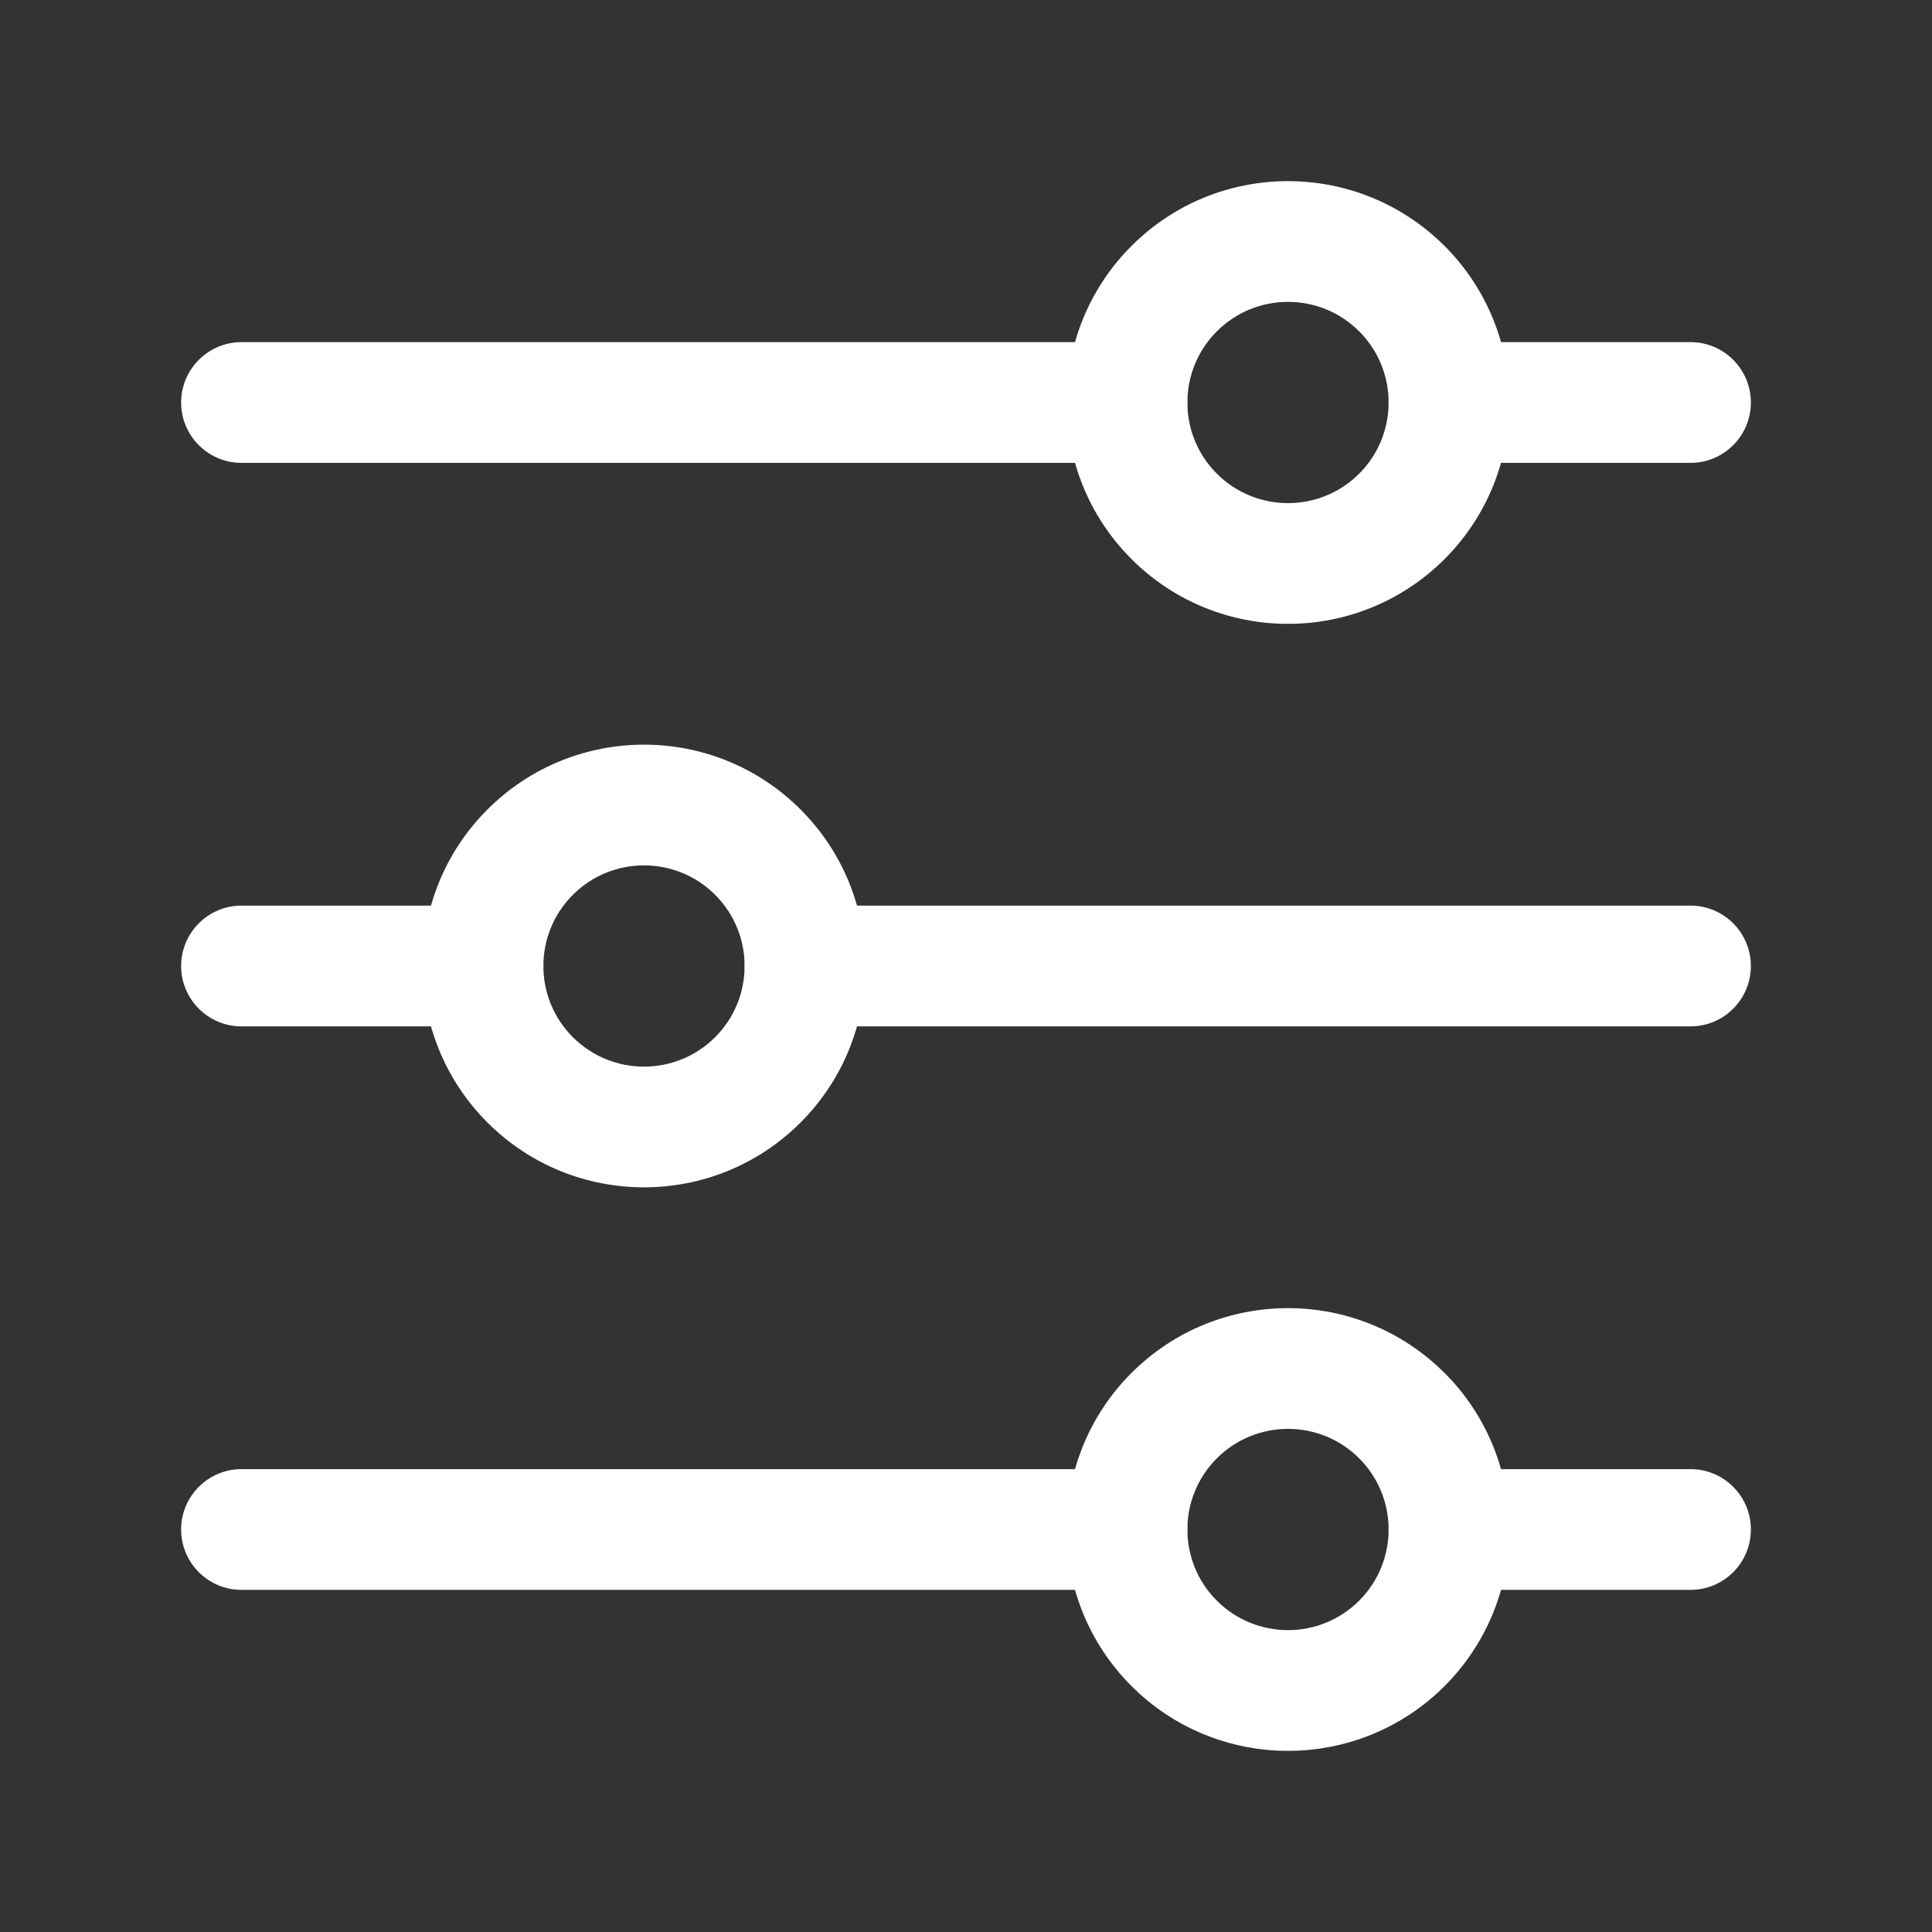 <svg width="24" height="24" viewBox="0 0 24 24" fill="none" xmlns="http://www.w3.org/2000/svg">
<rect x="0" y="0" width="24" height="24" fill="#333333" stroke="none"/>
<path fill-rule="evenodd" clip-rule="evenodd" d="M17.25 5C17.25 4.586 17.586 4.25 18 4.25H21C21.414 4.25 21.75 4.586 21.75 5C21.75 5.414 21.414 5.75 21 5.75H18C17.586 5.75 17.25 5.414 17.25 5Z" fill="white"/>
<path fill-rule="evenodd" clip-rule="evenodd" d="M2.25 5C2.25 4.586 2.586 4.25 3 4.25H14C14.414 4.25 14.75 4.586 14.75 5C14.75 5.414 14.414 5.75 14 5.75H3C2.586 5.75 2.25 5.414 2.25 5Z" fill="white"/>
<path fill-rule="evenodd" clip-rule="evenodd" d="M9.25 12C9.25 11.586 9.586 11.25 10 11.25H21C21.414 11.25 21.75 11.586 21.75 12C21.75 12.414 21.414 12.75 21 12.75H10C9.586 12.75 9.25 12.414 9.25 12Z" fill="white"/>
<path fill-rule="evenodd" clip-rule="evenodd" d="M2.25 12C2.25 11.586 2.586 11.25 3 11.25H6C6.414 11.25 6.75 11.586 6.75 12C6.75 12.414 6.414 12.75 6 12.75H3C2.586 12.75 2.25 12.414 2.25 12Z" fill="white"/>
<path fill-rule="evenodd" clip-rule="evenodd" d="M17.25 19C17.25 18.586 17.586 18.25 18 18.25H21C21.414 18.25 21.75 18.586 21.75 19C21.75 19.414 21.414 19.75 21 19.75H18C17.586 19.75 17.25 19.414 17.25 19Z" fill="white"/>
<path fill-rule="evenodd" clip-rule="evenodd" d="M2.25 19C2.25 18.586 2.586 18.25 3 18.25H14C14.414 18.25 14.75 18.586 14.75 19C14.75 19.414 14.414 19.75 14 19.75H3C2.586 19.75 2.25 19.414 2.25 19Z" fill="white"/>
<path fill-rule="evenodd" clip-rule="evenodd" d="M16.884 4.116C16.396 3.628 15.604 3.628 15.116 4.116C14.628 4.604 14.628 5.396 15.116 5.884C15.604 6.372 16.396 6.372 16.884 5.884C17.372 5.396 17.372 4.604 16.884 4.116ZM17.944 3.055C16.87 1.982 15.129 1.982 14.056 3.055L14.056 3.055C12.982 4.129 12.982 5.871 14.056 6.945C15.129 8.018 16.871 8.018 17.945 6.945C19.018 5.871 19.018 4.129 17.945 3.055C17.944 3.055 17.944 3.055 17.944 3.055Z" fill="white"/>
<path fill-rule="evenodd" clip-rule="evenodd" d="M8.884 11.116C8.396 10.628 7.604 10.628 7.116 11.116C6.628 11.604 6.628 12.396 7.116 12.884C7.604 13.372 8.396 13.372 8.884 12.884C9.372 12.396 9.372 11.604 8.884 11.116ZM9.944 10.055C8.87 8.982 7.129 8.982 6.055 10.056L6.055 10.056C4.982 11.129 4.982 12.871 6.055 13.944C7.129 15.018 8.871 15.018 9.945 13.944C11.018 12.871 11.018 11.129 9.945 10.056C9.944 10.055 9.944 10.055 9.944 10.055Z" fill="white"/>
<path fill-rule="evenodd" clip-rule="evenodd" d="M16.884 18.116C16.396 17.628 15.604 17.628 15.116 18.116C14.628 18.604 14.628 19.396 15.116 19.884C15.604 20.372 16.396 20.372 16.884 19.884C17.372 19.396 17.372 18.604 16.884 18.116ZM17.944 17.055C16.87 15.982 15.129 15.982 14.056 17.055L14.056 17.055C12.982 18.129 12.982 19.871 14.056 20.945C15.129 22.018 16.871 22.018 17.945 20.945C19.018 19.871 19.018 18.129 17.945 17.055C17.944 17.055 17.944 17.055 17.944 17.055Z" fill="white"/>
</svg>

